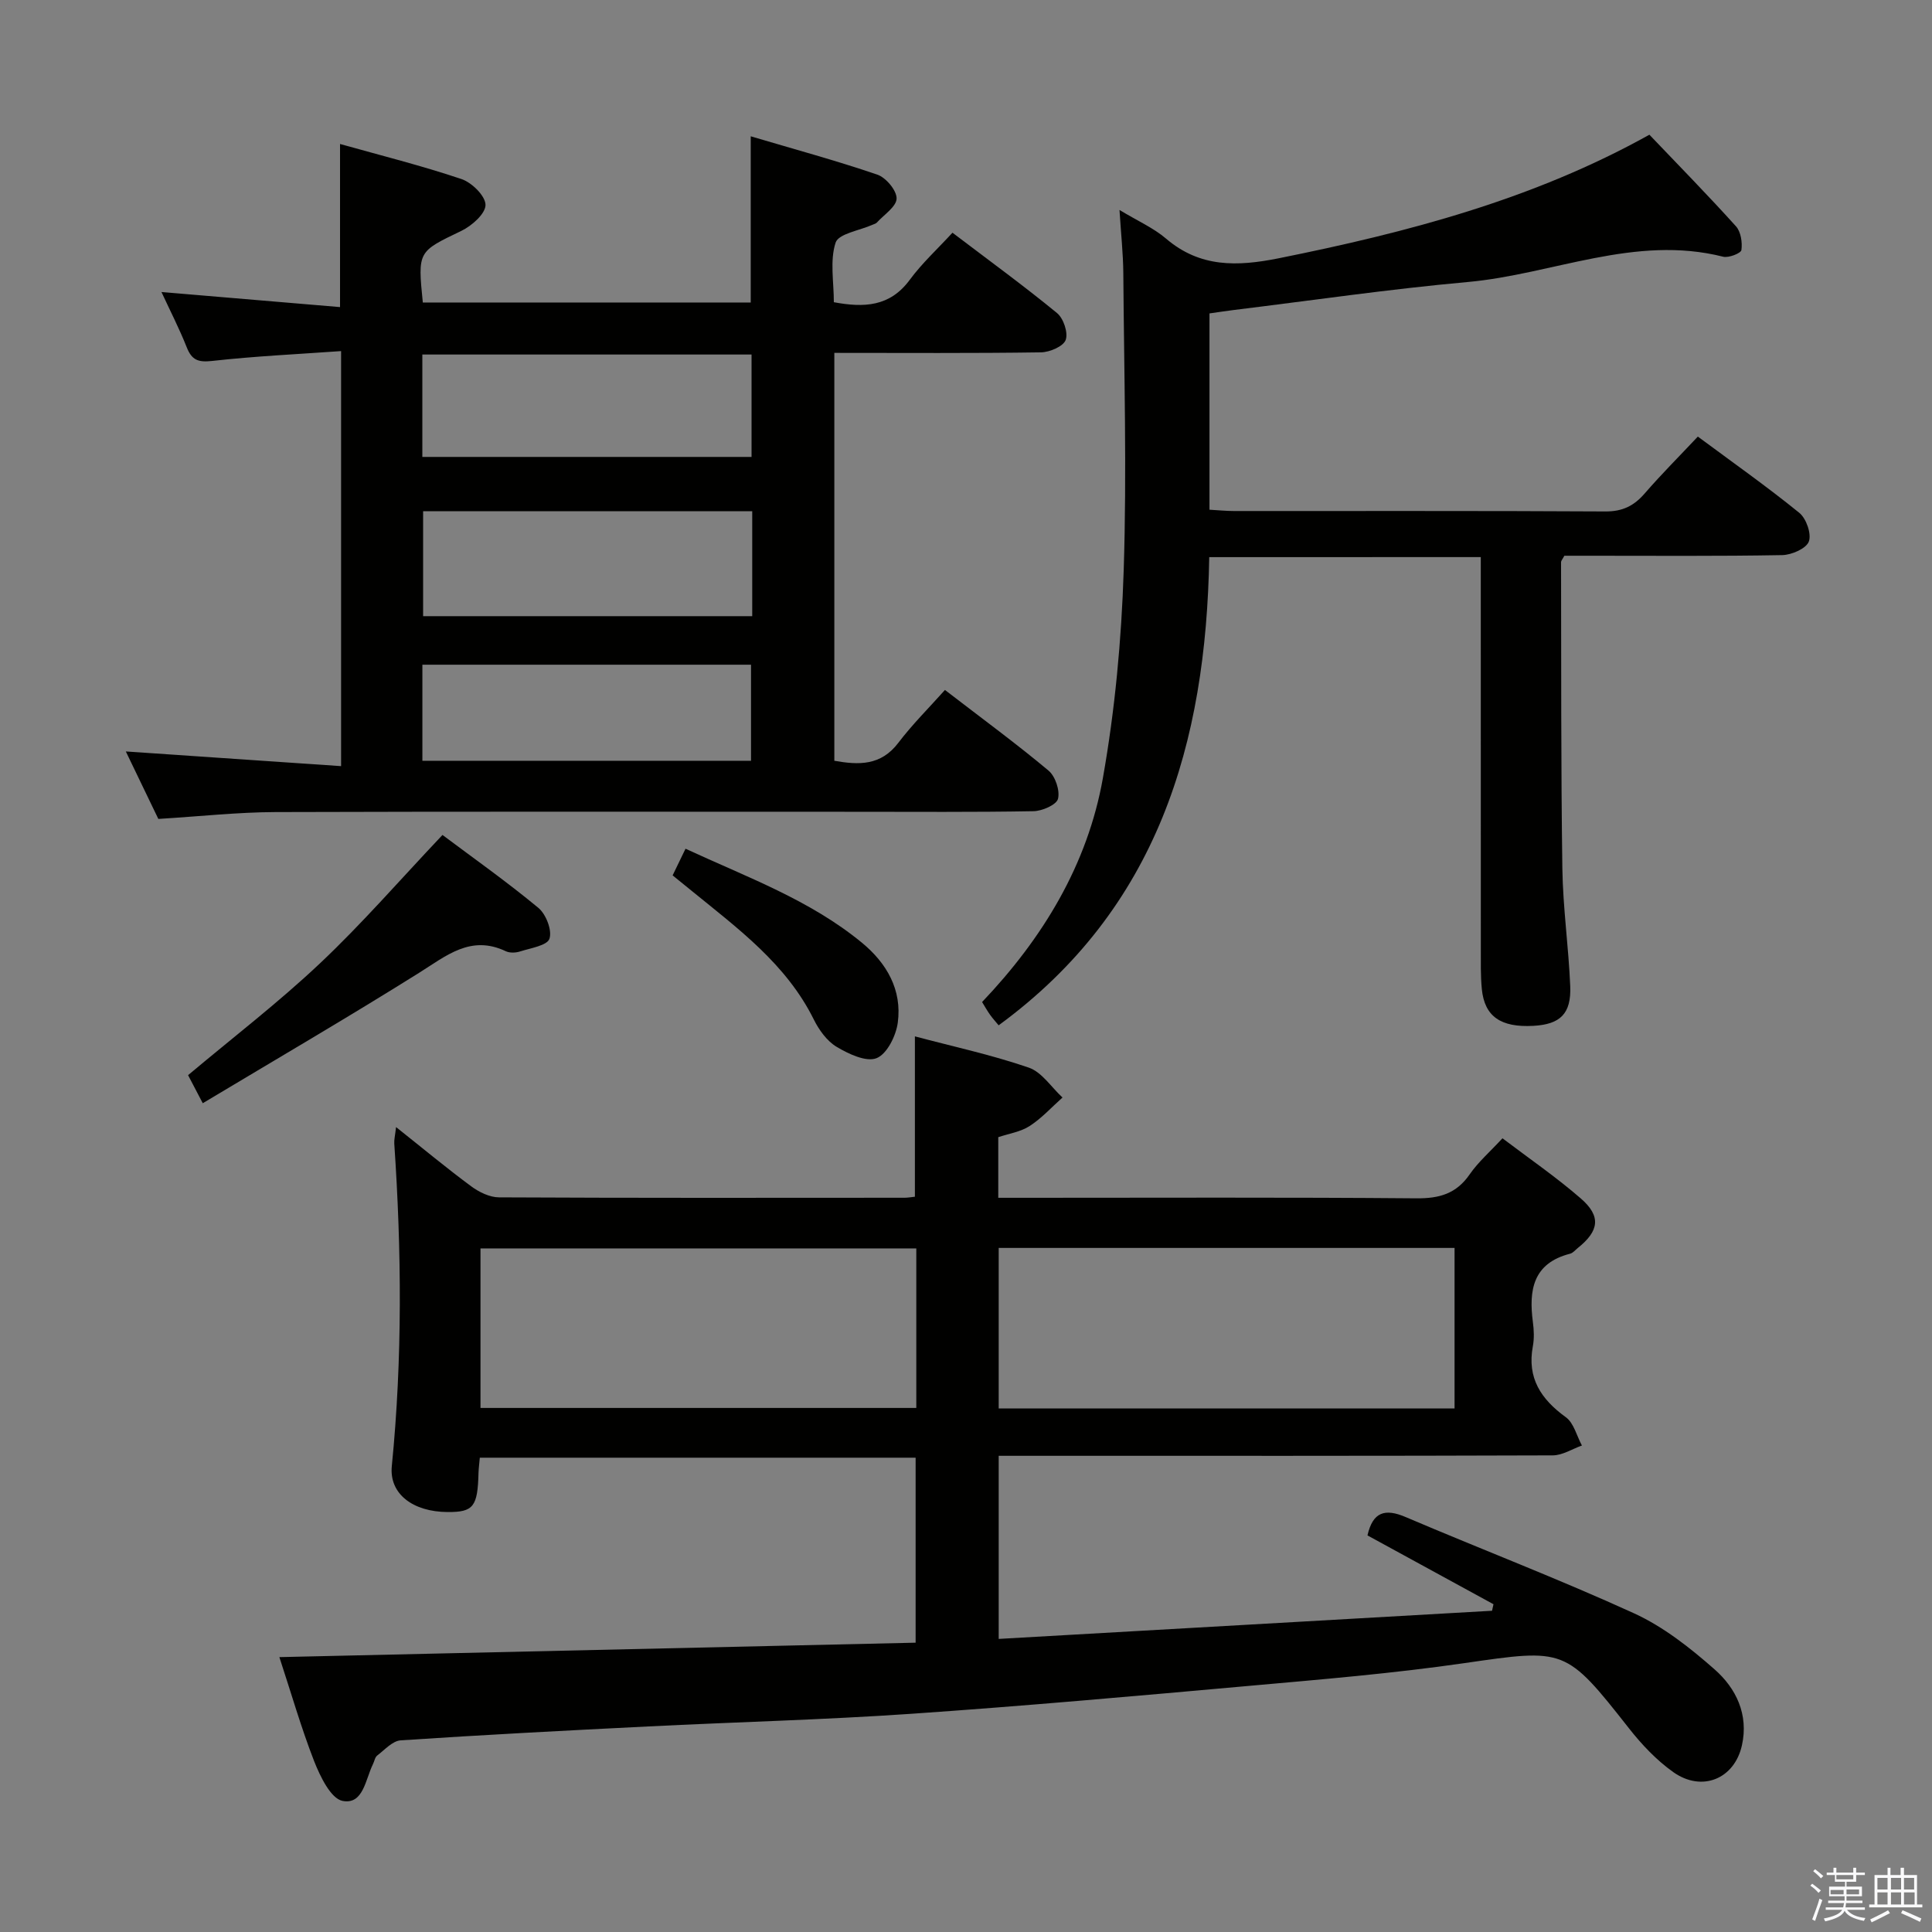 <svg enable-background="new 0 0 400 400" viewBox="0 0 400 400" xmlns="http://www.w3.org/2000/svg"><rect x="0" y="0" width="400" height="400" fill="#808080" stroke="none"/><path d="m374.8 390.4.4-.4c.7.5 1.3 1 1.8 1.4l-.5.5c-.5-.6-1.1-1.1-1.7-1.5zm1 7.3-.6-.3c.5-1.4 1.1-2.8 1.5-4.3.2.1.4.2.6.3-.5 1.3-1 2.8-1.5 4.3zm-.4-10.3.4-.4c.4.3 1 .8 1.7 1.4l-.5.5c-.4-.5-1-1-1.6-1.5zm2.5.3h1.7v-1h.6v1h3.5v-1h.6v1h1.8v.5h-1.8v1.4h-2v1h3.2v2h-3.2v.9h3.3v.5h-3.4c0 .3-.1.6-.1.9h4v.5h-3.7c.7.9 1.9 1.5 3.8 1.7-.1.2-.2.4-.3.6-2.1-.4-3.5-1.1-4-2.1-.4 1-1.8 1.7-4 2.2-.1-.2-.2-.4-.3-.6 2.1-.4 3.4-1 3.8-1.8h-3.4v-.5h3.6c.1-.3.1-.6.2-.9h-3.3v-.5h3.4c0-.3 0-.6 0-.9h-3.2v-2h3.3v-1h-2.1v-1.4h-1.7v-.5zm1.1 3.5v1h2.7c0-.3 0-.4 0-.4 0-.1 0-.2 0-.2 0-.1 0-.2 0-.3h-2.7zm1.2-3v.9h3.5v-.9zm4.7 3h-2.6v.6.4h2.6z" fill="#fafafb"/><path d="m393.6 386.7h.6v1.5h2.7v6.1h1.1v.6h-11v-.6h1.1v-6.1h2.7v-1.5h.6v1.5h2.1v-1.5zm-2.7 8.8.4.6c-1.2.6-2.5 1.3-3.8 1.9-.1-.2-.2-.4-.3-.6 1.2-.6 2.5-1.2 3.7-1.9zm-2.2-6.7v2.4h2.1v-2.4zm0 3v2.5h2.1v-2.5zm2.8-3v2.4h2.1v-2.4zm0 3v2.5h2.1v-2.5zm6 6.1c-1.4-.7-2.7-1.3-3.9-1.8l.3-.6c1.5.6 2.7 1.2 3.9 1.7zm-1.2-9.1h-2.1v2.4h2.1zm-2.1 3v2.5h2.2v-2.5z" fill="#fafafb"/><g fill="#010100"><path d="m57.84 343.09c44.3-1.01 87.84-1.99 131.73-2.99 0-13.09 0-25.5 0-38.3-29.98 0-60.03 0-90.23 0-.1 1.19-.24 2.16-.27 3.13-.17 7.02-1.05 8.15-6.38 8.12-7.22-.03-12.14-3.77-11.57-9.51 2.21-22.26 2.03-44.51.51-66.78-.05-.79.16-1.59.37-3.41 5.54 4.4 10.45 8.49 15.58 12.28 1.61 1.19 3.8 2.26 5.73 2.27 27.99.14 55.98.1 83.97.08.65 0 1.3-.12 2.14-.21 0-10.94 0-21.79 0-33.2 7.97 2.12 15.93 3.84 23.58 6.47 2.71.93 4.67 4.07 6.98 6.19-2.25 2-4.31 4.29-6.8 5.9-1.87 1.21-4.3 1.57-6.5 2.31v12.55h5.63c26.99 0 53.98-.12 80.97.11 4.74.04 8.24-.96 11-4.96 1.77-2.56 4.2-4.67 6.79-7.47 5.51 4.18 11.12 8.03 16.22 12.46 4.25 3.69 3.8 6.72-.63 10.26-.52.42-1 1.03-1.6 1.18-7.68 1.97-8.57 7.54-7.69 14.17.22 1.64.29 3.38-.01 4.99-1.23 6.59 1.69 10.96 6.83 14.69 1.66 1.2 2.25 3.87 3.33 5.86-2.01.71-4.02 2.03-6.03 2.04-36.15.13-72.31.09-108.47.09-1.96 0-3.93 0-6.25 0v37.91c34.29-1.96 68.21-3.89 102.14-5.83.1-.45.2-.9.3-1.35-8.69-4.74-17.37-9.49-26.09-14.25 1.11-4.87 3.61-5.64 7.93-3.79 15.73 6.71 31.72 12.82 47.26 19.92 6.08 2.78 11.62 7.15 16.68 11.61 4.47 3.93 7.07 9.36 5.66 15.71-1.54 6.97-8.28 9.76-14.21 5.56-3.47-2.46-6.54-5.71-9.18-9.07-13.12-16.69-13.25-16.51-34.05-13.5-14.78 2.14-29.69 3.38-44.58 4.71-23.34 2.09-46.68 4.18-70.06 5.79-18.08 1.24-36.22 1.7-54.33 2.61-17.1.85-34.2 1.74-51.28 2.88-1.7.11-3.32 1.97-4.87 3.15-.47.36-.57 1.18-.87 1.77-1.56 3.13-1.99 8.45-6.29 7.62-2.44-.47-4.65-5.08-5.9-8.25-2.69-6.92-4.75-14.1-7.19-21.52zm148.93-51.49h94.38c0-11.24 0-22.25 0-33.23-31.69 0-62.94 0-94.38 0zm-17.06-33.13c-30.39 0-60.38 0-90.23 0v33.03h90.23c0-11.1 0-21.86 0-33.03z"/><path d="m32.78 169.55c-2.14-4.45-4.44-9.22-6.73-13.97 14.91 1.02 29.54 2.01 44.57 3.04 0-29.02 0-56.93 0-85.93-8.97.64-17.87 1.05-26.7 2.04-2.89.32-4.21-.17-5.26-2.83-1.52-3.84-3.42-7.53-5.23-11.44 12.49 1.05 24.64 2.08 36.97 3.12 0-11.66 0-22.38 0-33.77 8.4 2.36 16.88 4.48 25.14 7.26 2.15.72 4.97 3.5 4.98 5.35.01 1.82-2.83 4.33-4.98 5.37-9 4.33-9.08 4.17-8 14.84h67.89c0-11.09 0-22.28 0-34.41 8.9 2.64 17.64 5.01 26.2 7.93 1.79.61 4.02 3.26 4 4.94-.02 1.69-2.6 3.35-4.09 4.99-.21.23-.58.31-.89.45-2.67 1.2-7.04 1.84-7.65 3.71-1.21 3.72-.36 8.12-.36 12.33 6.24 1.16 11.6.95 15.71-4.63 2.54-3.45 5.76-6.4 8.85-9.76 7.73 5.87 14.86 11.06 21.65 16.64 1.34 1.1 2.33 4.07 1.79 5.56-.49 1.34-3.3 2.54-5.11 2.57-14.14.21-28.29.11-42.79.11v84.45c5.06.89 9.62 1.06 13.25-3.72 2.9-3.82 6.34-7.23 9.65-10.94 7.85 6.04 14.82 11.15 21.44 16.69 1.41 1.18 2.4 4.11 1.97 5.84-.3 1.24-3.28 2.54-5.08 2.57-12.33.22-24.66.12-36.99.12-39.99 0-79.99-.07-119.98.06-7.77.03-15.55.89-24.22 1.42zm122.96-41.98c0-7.55 0-14.52 0-21.72-22.89 0-45.58 0-68.14 0v21.72zm-68.3-32.97h68.16c0-7.32 0-14.23 0-21.2-22.88 0-45.42 0-68.16 0zm.01 62.91h68.04c0-6.98 0-13.54 0-19.89-22.98 0-45.51 0-68.04 0z"/><path d="m250.36 115.35c-.66 38.56-10.63 72.79-43.6 96.93-.59-.72-1.23-1.41-1.77-2.17-.57-.8-1.06-1.67-1.66-2.65 12.57-13.2 21.83-28.43 25.01-46.36 2.51-14.16 3.85-28.65 4.31-43.04.66-20.46.07-40.97-.08-61.46-.03-4.06-.48-8.12-.79-13.13 3.8 2.3 7.04 3.72 9.62 5.92 7.06 6.04 14.76 5.8 23.31 4.09 26.63-5.35 52.72-12.18 76.78-25.59 6.08 6.37 12.14 12.55 17.92 18.96 1.02 1.13 1.35 3.33 1.13 4.92-.09.66-2.64 1.67-3.78 1.38-18.28-4.61-35.27 3.65-52.91 5.24-16.19 1.46-32.31 3.82-48.46 5.8-1.62.2-3.22.45-4.98.7v40.64c1.81.1 3.41.27 5.02.27 25.65.02 51.31-.06 76.96.09 3.54.02 5.91-1.16 8.13-3.73 3.47-4 7.22-7.75 11-11.77 7.26 5.38 14.32 10.36 21.01 15.79 1.44 1.17 2.56 4.37 1.97 5.94-.55 1.46-3.56 2.77-5.51 2.81-13.32.24-26.65.13-39.98.13-1.79 0-3.58 0-5.13 0-.4.76-.68 1.04-.68 1.32.05 21.15-.03 42.3.27 63.45.12 8.12 1.29 16.22 1.63 24.35.23 5.72-2.08 7.9-7.63 8.21-6.74.37-10.1-1.93-10.67-7.58-.28-2.81-.2-5.66-.21-8.49-.01-24.99-.01-49.98-.01-74.97 0-1.96 0-3.91 0-6.01-19.05.01-37.45.01-56.22.01z"/><path d="m41.98 228.41c-1.48-2.84-2.24-4.29-3.04-5.81 9.22-7.75 18.71-15.03 27.36-23.2 8.67-8.18 16.52-17.24 25.31-26.53 6.26 4.69 13.27 9.64 19.86 15.1 1.58 1.31 2.87 4.65 2.29 6.38-.47 1.42-3.9 1.94-6.09 2.64-.9.29-2.13.34-2.95-.05-7.28-3.45-12.32.95-17.98 4.49-14.61 9.15-29.49 17.83-44.76 26.98z"/><path d="m139.26 181.24c.88-1.82 1.65-3.43 2.67-5.52 12.73 5.9 25.73 10.58 36.51 19.45 5.14 4.23 8.34 9.76 7.44 16.54-.36 2.72-2.23 6.51-4.39 7.37-2.15.86-5.81-.87-8.27-2.34-2.01-1.2-3.66-3.5-4.74-5.68-5.69-11.47-15.67-18.79-25.2-26.56-1.26-1.04-2.54-2.06-4.02-3.26z"/></g></svg>